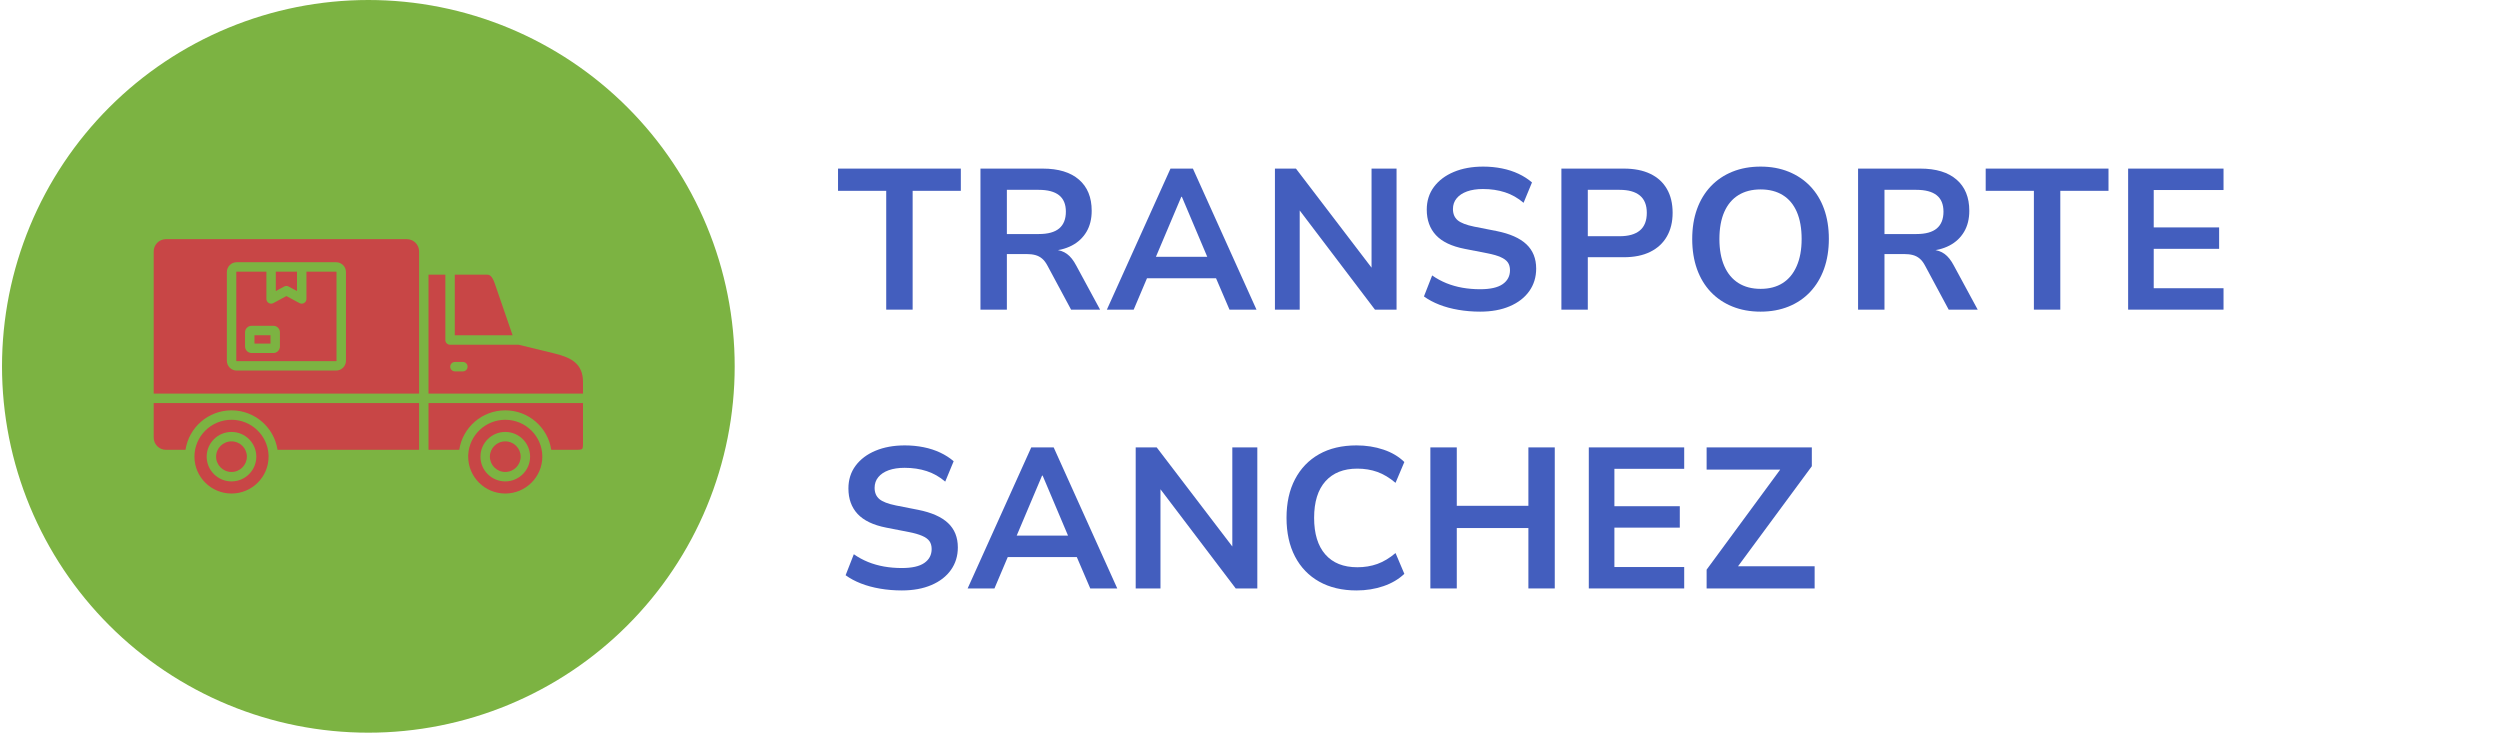 <svg xmlns="http://www.w3.org/2000/svg" xmlns:xlink="http://www.w3.org/1999/xlink" width="1408" zoomAndPan="magnify" viewBox="0 0 1056 310.5" height="414" preserveAspectRatio="xMidYMid meet" version="1.0"><defs><g/><clipPath id="3acd96e1f1"><path d="M 0.848 0 L 310.711 0 L 310.711 309.863 L 0.848 309.863 Z M 0.848 0 " clip-rule="nonzero"/></clipPath></defs><g clip-path="url(#3acd96e1f1)"><path fill="#7cb342" d="M 310.332 154.742 C 310.332 157.273 310.27 159.805 310.148 162.336 C 310.023 164.863 309.836 167.391 309.59 169.91 C 309.34 172.43 309.031 174.941 308.66 177.449 C 308.285 179.953 307.855 182.445 307.359 184.93 C 306.867 187.414 306.312 189.887 305.695 192.34 C 305.082 194.797 304.406 197.238 303.668 199.66 C 302.934 202.086 302.141 204.488 301.289 206.875 C 300.434 209.258 299.523 211.621 298.555 213.961 C 297.586 216.301 296.559 218.613 295.477 220.902 C 294.395 223.191 293.254 225.453 292.062 227.688 C 290.867 229.922 289.621 232.125 288.316 234.297 C 287.016 236.469 285.66 238.605 284.254 240.711 C 282.848 242.816 281.391 244.887 279.883 246.922 C 278.371 248.957 276.816 250.953 275.207 252.91 C 273.602 254.867 271.949 256.785 270.246 258.66 C 268.547 260.535 266.801 262.371 265.012 264.16 C 263.219 265.953 261.387 267.699 259.508 269.398 C 257.633 271.098 255.715 272.754 253.758 274.359 C 251.801 275.965 249.805 277.523 247.77 279.031 C 245.738 280.539 243.668 282 241.562 283.406 C 239.457 284.812 237.316 286.168 235.145 287.469 C 232.973 288.77 230.77 290.02 228.535 291.211 C 226.301 292.406 224.043 293.543 221.75 294.629 C 219.461 295.711 217.148 296.734 214.809 297.707 C 212.469 298.676 210.105 299.586 207.723 300.438 C 205.336 301.293 202.934 302.086 200.512 302.82 C 198.086 303.555 195.648 304.23 193.191 304.848 C 190.734 305.461 188.262 306.016 185.781 306.512 C 183.297 307.004 180.801 307.438 178.297 307.809 C 175.793 308.18 173.277 308.492 170.758 308.738 C 168.238 308.988 165.715 309.172 163.184 309.297 C 160.656 309.422 158.125 309.484 155.59 309.484 C 153.059 309.484 150.527 309.422 148 309.297 C 145.469 309.172 142.945 308.988 140.422 308.738 C 137.902 308.492 135.391 308.18 132.887 307.809 C 130.379 307.438 127.887 307.004 125.402 306.512 C 122.918 306.016 120.449 305.461 117.992 304.848 C 115.535 304.23 113.094 303.555 110.672 302.82 C 108.25 302.086 105.844 301.293 103.461 300.438 C 101.074 299.586 98.715 298.676 96.375 297.707 C 94.035 296.734 91.719 295.711 89.43 294.629 C 87.141 293.543 84.879 292.406 82.645 291.211 C 80.414 290.02 78.211 288.77 76.039 287.469 C 73.867 286.168 71.727 284.812 69.621 283.406 C 67.516 282 65.445 280.539 63.41 279.031 C 61.379 277.523 59.383 275.965 57.422 274.359 C 55.465 272.754 53.551 271.098 51.672 269.398 C 49.797 267.699 47.961 265.953 46.172 264.16 C 44.383 262.371 42.637 260.535 40.934 258.66 C 39.234 256.785 37.582 254.867 35.973 252.91 C 34.367 250.953 32.809 248.957 31.301 246.922 C 29.793 244.887 28.336 242.816 26.926 240.711 C 25.52 238.605 24.168 236.469 22.863 234.297 C 21.562 232.125 20.312 229.922 19.121 227.688 C 17.926 225.453 16.789 223.191 15.707 220.902 C 14.621 218.613 13.598 216.301 12.629 213.961 C 11.66 211.621 10.746 209.258 9.895 206.875 C 9.043 204.488 8.246 202.086 7.512 199.66 C 6.777 197.238 6.102 194.797 5.484 192.34 C 4.871 189.887 4.316 187.414 3.82 184.93 C 3.328 182.445 2.895 179.953 2.523 177.449 C 2.152 174.941 1.844 172.43 1.594 169.91 C 1.348 167.391 1.16 164.863 1.035 162.336 C 0.91 159.805 0.848 157.273 0.848 154.742 C 0.848 152.211 0.91 149.68 1.035 147.148 C 1.16 144.621 1.348 142.094 1.594 139.574 C 1.844 137.055 2.152 134.543 2.523 132.035 C 2.895 129.531 3.328 127.039 3.82 124.555 C 4.316 122.07 4.871 119.598 5.484 117.145 C 6.102 114.688 6.777 112.246 7.512 109.824 C 8.246 107.398 9.043 104.996 9.895 102.609 C 10.746 100.227 11.66 97.863 12.629 95.523 C 13.598 93.184 14.621 90.871 15.707 88.582 C 16.789 86.293 17.926 84.031 19.121 81.797 C 20.312 79.562 21.562 77.359 22.863 75.188 C 24.168 73.016 25.52 70.879 26.926 68.773 C 28.336 66.668 29.793 64.598 31.301 62.562 C 32.809 60.527 34.367 58.531 35.973 56.574 C 37.582 54.617 39.234 52.699 40.934 50.824 C 42.637 48.945 44.383 47.113 46.172 45.324 C 47.961 43.531 49.797 41.785 51.672 40.086 C 53.551 38.387 55.465 36.73 57.422 35.125 C 59.383 33.52 61.379 31.961 63.41 30.453 C 65.445 28.945 67.516 27.484 69.621 26.078 C 71.727 24.672 73.867 23.316 76.039 22.016 C 78.211 20.715 80.414 19.465 82.645 18.273 C 84.879 17.078 87.141 15.941 89.43 14.855 C 91.719 13.773 94.035 12.75 96.375 11.777 C 98.715 10.809 101.074 9.898 103.461 9.047 C 105.844 8.191 108.25 7.398 110.672 6.664 C 113.094 5.93 115.535 5.254 117.992 4.637 C 120.449 4.023 122.918 3.469 125.402 2.973 C 127.887 2.48 130.379 2.047 132.887 1.676 C 135.391 1.305 137.902 0.992 140.422 0.746 C 142.945 0.496 145.469 0.312 148 0.188 C 150.527 0.062 153.059 0 155.59 0 C 158.125 0 160.656 0.062 163.184 0.188 C 165.715 0.312 168.238 0.496 170.758 0.746 C 173.277 0.992 175.793 1.305 178.297 1.676 C 180.801 2.047 183.297 2.48 185.781 2.973 C 188.262 3.469 190.734 4.023 193.191 4.637 C 195.648 5.254 198.086 5.93 200.512 6.664 C 202.934 7.398 205.336 8.191 207.723 9.047 C 210.105 9.898 212.469 10.809 214.809 11.777 C 217.148 12.75 219.461 13.773 221.75 14.855 C 224.043 15.941 226.301 17.078 228.535 18.273 C 230.77 19.465 232.973 20.715 235.145 22.016 C 237.316 23.316 239.457 24.672 241.562 26.078 C 243.668 27.484 245.738 28.945 247.77 30.453 C 249.805 31.961 251.801 33.52 253.758 35.125 C 255.715 36.73 257.633 38.387 259.508 40.086 C 261.387 41.785 263.219 43.531 265.012 45.324 C 266.801 47.113 268.547 48.945 270.246 50.824 C 271.949 52.699 273.602 54.617 275.207 56.574 C 276.816 58.531 278.371 60.527 279.883 62.562 C 281.391 64.598 282.848 66.668 284.254 68.773 C 285.66 70.879 287.016 73.016 288.316 75.188 C 289.621 77.359 290.867 79.562 292.062 81.797 C 293.254 84.031 294.395 86.293 295.477 88.582 C 296.559 90.871 297.586 93.184 298.555 95.523 C 299.523 97.863 300.434 100.227 301.289 102.609 C 302.141 104.996 302.934 107.398 303.672 109.824 C 304.406 112.246 305.082 114.688 305.695 117.145 C 306.312 119.598 306.867 122.07 307.359 124.555 C 307.855 127.039 308.285 129.531 308.66 132.035 C 309.031 134.543 309.34 137.055 309.59 139.574 C 309.836 142.094 310.023 144.621 310.148 147.148 C 310.27 149.68 310.332 152.211 310.332 154.742 Z M 310.332 154.742 " fill-opacity="1" fill-rule="nonzero"/></g><path fill="#c84646" d="M 234.219 149.305 L 219.082 145.617 L 190.105 145.617 C 189.008 145.617 188.113 144.723 188.113 143.621 L 188.113 116.027 L 181.008 116.027 L 181.008 166.27 L 246.262 166.27 L 246.262 161.469 C 246.262 153.793 241.652 151.121 234.219 149.305 Z M 195.52 156.875 L 192.168 156.875 C 191.066 156.875 190.172 155.98 190.172 154.883 C 190.172 153.781 191.066 152.891 192.168 152.891 L 195.52 152.891 C 196.621 152.891 197.512 153.781 197.512 154.883 C 197.512 155.98 196.621 156.875 195.52 156.875 Z M 195.52 156.875 " fill-opacity="1" fill-rule="nonzero"/><path fill="#c84646" d="M 216.523 141.629 L 192.098 141.629 L 192.098 116.027 L 205.801 116.027 C 206.746 116.027 207.863 116.465 208.977 119.719 Z M 216.523 141.629 " fill-opacity="1" fill-rule="nonzero"/><path fill="#c84646" d="M 113.438 192.242 C 113.434 192.242 113.434 192.238 113.434 192.234 C 113.426 192.156 113.418 192.074 113.418 191.996 C 113.418 191.984 113.418 191.977 113.422 191.969 L 113.422 191.961 C 112.938 183.801 106.113 177.312 97.789 177.312 C 89.156 177.312 82.133 184.301 82.133 192.887 C 82.133 201.477 89.156 208.465 97.789 208.465 C 106.426 208.465 113.449 201.477 113.449 192.887 C 113.449 192.672 113.445 192.457 113.438 192.242 Z M 97.789 203.344 C 92.004 203.344 87.297 198.652 87.297 192.887 C 87.297 187.133 92.004 182.449 97.789 182.449 C 103.57 182.449 108.27 187.133 108.27 192.887 C 108.27 198.652 103.57 203.344 97.789 203.344 Z M 97.789 203.344 " fill-opacity="1" fill-rule="nonzero"/><path fill="#c84646" d="M 213.422 177.312 C 205.105 177.312 198.281 183.793 197.789 191.949 C 197.793 191.961 197.793 191.98 197.793 191.996 C 197.793 192.086 197.785 192.172 197.773 192.258 C 197.766 192.469 197.762 192.676 197.762 192.887 C 197.762 201.477 204.785 208.465 213.422 208.465 C 222.055 208.465 229.078 201.477 229.078 192.887 C 229.078 184.301 222.055 177.312 213.422 177.312 Z M 213.422 203.344 C 207.641 203.344 202.941 198.652 202.941 192.887 C 202.941 187.133 207.641 182.449 213.422 182.449 C 219.207 182.449 223.914 187.133 223.914 192.887 C 223.914 198.652 219.207 203.344 213.422 203.344 Z M 213.422 203.344 " fill-opacity="1" fill-rule="nonzero"/><path fill="#c84646" d="M 246.262 170.254 L 246.262 187.516 C 246.262 189.082 246.012 189.504 245.906 189.609 C 245.816 189.703 245.395 190.004 243.691 190.004 L 232.852 190.004 C 231.445 180.582 223.27 173.328 213.422 173.328 C 203.574 173.328 195.395 180.582 193.988 190.004 L 181.008 190.004 L 181.008 170.254 Z M 246.262 170.254 " fill-opacity="1" fill-rule="nonzero"/><path fill="#c84646" d="M 219.93 192.887 C 219.93 196.457 217.012 199.359 213.422 199.359 C 209.84 199.359 206.926 196.457 206.926 192.887 C 206.926 189.328 209.84 186.434 213.422 186.434 C 217.012 186.434 219.93 189.328 219.93 192.887 Z M 219.93 192.887 " fill-opacity="1" fill-rule="nonzero"/><path fill="#c84646" d="M 104.285 192.887 C 104.285 196.457 101.371 199.359 97.789 199.359 C 94.199 199.359 91.281 196.457 91.281 192.887 C 91.281 189.328 94.199 186.434 97.789 186.434 C 101.371 186.434 104.285 189.328 104.285 192.887 Z M 104.285 192.887 " fill-opacity="1" fill-rule="nonzero"/><path fill="#c84646" d="M 177.023 170.254 L 177.023 190.004 L 117.223 190.004 C 115.816 180.582 107.637 173.328 97.789 173.328 C 87.941 173.328 79.766 180.582 78.359 190.004 L 70.109 190.004 C 67.25 190.004 64.922 187.691 64.922 184.852 L 64.922 170.254 Z M 177.023 170.254 " fill-opacity="1" fill-rule="nonzero"/><path fill="#c84646" d="M 171.84 101.02 L 70.109 101.02 C 67.25 101.02 64.922 103.332 64.922 106.172 L 64.922 166.27 L 177.023 166.27 L 177.023 106.172 C 177.023 103.332 174.695 101.02 171.84 101.02 Z M 146.133 152.379 C 146.133 154.664 144.27 156.523 141.977 156.523 L 99.969 156.523 C 97.684 156.523 95.828 154.664 95.828 152.379 L 95.828 114.914 C 95.828 112.629 97.684 110.766 99.969 110.766 L 141.977 110.766 C 144.27 110.766 146.133 112.629 146.133 114.914 Z M 146.133 152.379 " fill-opacity="1" fill-rule="nonzero"/><path fill="#c84646" d="M 125.453 114.754 L 125.453 122.938 L 121.918 121.035 C 121.328 120.715 120.617 120.715 120.027 121.035 L 116.508 122.934 L 116.508 114.754 Z M 125.453 114.754 " fill-opacity="1" fill-rule="nonzero"/><path fill="#c84646" d="M 141.977 114.754 L 129.438 114.754 L 129.438 126.273 C 129.438 126.977 129.07 127.625 128.465 127.984 C 127.863 128.344 127.117 128.359 126.5 128.027 L 120.973 125.055 L 115.461 128.027 C 115.164 128.188 114.84 128.266 114.516 128.266 C 114.16 128.266 113.809 128.172 113.492 127.984 C 112.891 127.625 112.523 126.973 112.523 126.273 L 112.523 114.754 L 99.969 114.754 C 99.895 114.754 99.812 114.824 99.812 114.914 L 99.812 152.379 C 99.812 152.469 99.895 152.539 99.969 152.539 L 141.977 152.539 C 142.066 152.539 142.148 152.461 142.148 152.379 L 142.148 114.914 C 142.148 114.828 142.066 114.754 141.977 114.754 Z M 118.242 146.344 C 118.242 147.871 117.008 149.113 115.484 149.113 L 106.277 149.113 C 104.75 149.113 103.504 147.871 103.504 146.344 L 103.504 140.387 C 103.504 138.859 104.75 137.617 106.277 137.617 L 115.484 137.617 C 117.008 137.617 118.242 138.859 118.242 140.387 Z M 118.242 146.344 " fill-opacity="1" fill-rule="nonzero"/><path fill="#c84646" d="M 107.488 141.605 L 114.258 141.605 L 114.258 145.129 L 107.488 145.129 Z M 107.488 141.605 " fill-opacity="1" fill-rule="nonzero"/><g fill="#435ebe" fill-opacity="1"><g transform="translate(352.794, 130.794)"><g><path d="M 21.547 0 L 21.547 -50.188 L 1.188 -50.188 L 1.188 -59.578 L 53.062 -59.578 L 53.062 -50.188 L 32.703 -50.188 L 32.703 0 Z M 21.547 0 "/></g></g></g><g fill="#435ebe" fill-opacity="1"><g transform="translate(406.958, 130.794)"><g><path d="M 7.188 0 L 7.188 -59.578 L 33.469 -59.578 C 40.113 -59.578 45.223 -58.023 48.797 -54.922 C 52.379 -51.828 54.172 -47.438 54.172 -41.75 C 54.172 -38.312 53.438 -35.352 51.969 -32.875 C 50.5 -30.395 48.441 -28.461 45.797 -27.078 C 43.148 -25.703 39.969 -24.898 36.25 -24.672 L 36.75 -25.344 L 38.781 -25.266 C 40.645 -25.148 42.297 -24.57 43.734 -23.531 C 45.172 -22.488 46.477 -20.844 47.656 -18.594 L 57.719 0 L 45.469 0 L 35.484 -18.594 C 34.805 -19.883 34.047 -20.879 33.203 -21.578 C 32.359 -22.285 31.398 -22.781 30.328 -23.062 C 29.266 -23.344 28.031 -23.484 26.625 -23.484 L 18.344 -23.484 L 18.344 0 Z M 18.344 -31.938 L 31.859 -31.938 C 35.691 -31.938 38.551 -32.723 40.438 -34.297 C 42.32 -35.879 43.266 -38.25 43.266 -41.406 C 43.266 -44.5 42.305 -46.805 40.391 -48.328 C 38.473 -49.848 35.598 -50.609 31.766 -50.609 L 18.344 -50.609 Z M 18.344 -31.938 "/></g></g></g><g fill="#435ebe" fill-opacity="1"><g transform="translate(466.868, 130.794)"><g><path d="M 0.672 0 L 27.547 -59.578 L 37.016 -59.578 L 63.875 0 L 52.469 0 L 45.297 -16.734 L 50.031 -13.266 L 14.359 -13.266 L 19.094 -16.734 L 12 0 Z M 32.109 -47.656 L 20.281 -19.688 L 18.078 -22.312 L 46.312 -22.312 L 44.188 -19.688 L 32.359 -47.656 Z M 32.109 -47.656 "/></g></g></g><g fill="#435ebe" fill-opacity="1"><g transform="translate(531.342, 130.794)"><g><path d="M 7.188 0 L 7.188 -59.578 L 16.062 -59.578 L 49.344 -15.969 L 48 -15.969 L 48 -59.578 L 58.562 -59.578 L 58.562 0 L 49.438 0 L 16.484 -43.438 L 17.656 -43.438 L 17.656 0 Z M 7.188 0 "/></g></g></g><g fill="#435ebe" fill-opacity="1"><g transform="translate(597.083, 130.794)"><g><path d="M 28.141 0.844 C 24.93 0.844 21.859 0.586 18.922 0.078 C 15.992 -0.422 13.305 -1.148 10.859 -2.109 C 8.41 -3.066 6.254 -4.223 4.391 -5.578 L 7.859 -14.453 C 9.711 -13.148 11.707 -12.062 13.844 -11.188 C 15.988 -10.32 18.258 -9.676 20.656 -9.25 C 23.051 -8.832 25.547 -8.625 28.141 -8.625 C 32.422 -8.625 35.586 -9.336 37.641 -10.766 C 39.703 -12.203 40.734 -14.16 40.734 -16.641 C 40.734 -17.992 40.422 -19.109 39.797 -19.984 C 39.18 -20.859 38.156 -21.602 36.719 -22.219 C 35.281 -22.844 33.406 -23.379 31.094 -23.828 L 21.547 -25.688 C 16.078 -26.758 12.047 -28.688 9.453 -31.469 C 6.867 -34.258 5.578 -37.852 5.578 -42.25 C 5.578 -45.914 6.586 -49.113 8.609 -51.844 C 10.641 -54.57 13.441 -56.68 17.016 -58.172 C 20.598 -59.672 24.727 -60.422 29.406 -60.422 C 32.164 -60.422 34.812 -60.164 37.344 -59.656 C 39.883 -59.145 42.223 -58.383 44.359 -57.375 C 46.504 -56.363 48.395 -55.148 50.031 -53.734 L 46.469 -45.125 C 44.102 -47.156 41.5 -48.633 38.656 -49.562 C 35.812 -50.488 32.703 -50.953 29.328 -50.953 C 26.734 -50.953 24.488 -50.613 22.594 -49.938 C 20.707 -49.258 19.242 -48.285 18.203 -47.016 C 17.16 -45.754 16.641 -44.25 16.641 -42.5 C 16.641 -40.477 17.301 -38.898 18.625 -37.766 C 19.957 -36.641 22.285 -35.738 25.609 -35.062 L 35.062 -33.203 C 40.695 -32.078 44.895 -30.219 47.656 -27.625 C 50.414 -25.039 51.797 -21.609 51.797 -17.328 C 51.797 -13.723 50.82 -10.551 48.875 -7.812 C 46.938 -5.082 44.191 -2.957 40.641 -1.438 C 37.098 0.082 32.93 0.844 28.141 0.844 Z M 28.141 0.844 "/></g></g></g><g fill="#435ebe" fill-opacity="1"><g transform="translate(652.345, 130.794)"><g><path d="M 7.188 0 L 7.188 -59.578 L 33.547 -59.578 C 37.941 -59.578 41.672 -58.844 44.734 -57.375 C 47.805 -55.906 50.145 -53.773 51.75 -50.984 C 53.363 -48.203 54.172 -44.836 54.172 -40.891 C 54.172 -37.066 53.363 -33.742 51.75 -30.922 C 50.145 -28.109 47.805 -25.941 44.734 -24.422 C 41.672 -22.898 37.941 -22.141 33.547 -22.141 L 18.344 -22.141 L 18.344 0 Z M 18.344 -31.016 L 31.766 -31.016 C 35.547 -31.016 38.406 -31.828 40.344 -33.453 C 42.289 -35.086 43.266 -37.566 43.266 -40.891 C 43.266 -44.16 42.289 -46.598 40.344 -48.203 C 38.406 -49.805 35.547 -50.609 31.766 -50.609 L 18.344 -50.609 Z M 18.344 -31.016 "/></g></g></g><g fill="#435ebe" fill-opacity="1"><g transform="translate(709.636, 130.794)"><g><path d="M 34.047 0.844 C 29.66 0.844 25.691 0.125 22.141 -1.312 C 18.586 -2.75 15.539 -4.801 13 -7.469 C 10.469 -10.145 8.523 -13.367 7.172 -17.141 C 5.828 -20.922 5.156 -25.148 5.156 -29.828 C 5.156 -34.504 5.828 -38.711 7.172 -42.453 C 8.523 -46.203 10.469 -49.414 13 -52.094 C 15.539 -54.77 18.586 -56.828 22.141 -58.266 C 25.691 -59.703 29.66 -60.422 34.047 -60.422 C 38.391 -60.422 42.332 -59.703 45.875 -58.266 C 49.426 -56.828 52.469 -54.785 55 -52.141 C 57.539 -49.492 59.488 -46.297 60.844 -42.547 C 62.195 -38.797 62.875 -34.582 62.875 -29.906 C 62.875 -25.238 62.195 -21.016 60.844 -17.234 C 59.488 -13.461 57.539 -10.223 55 -7.516 C 52.469 -4.816 49.426 -2.75 45.875 -1.312 C 42.332 0.125 38.391 0.844 34.047 0.844 Z M 34.047 -8.781 C 37.711 -8.781 40.828 -9.598 43.391 -11.234 C 45.953 -12.867 47.922 -15.266 49.297 -18.422 C 50.68 -21.578 51.375 -25.379 51.375 -29.828 C 51.375 -34.336 50.695 -38.156 49.344 -41.281 C 47.988 -44.406 46.016 -46.77 43.422 -48.375 C 40.836 -49.977 37.711 -50.781 34.047 -50.781 C 30.391 -50.781 27.266 -49.977 24.672 -48.375 C 22.078 -46.77 20.086 -44.406 18.703 -41.281 C 17.328 -38.156 16.641 -34.336 16.641 -29.828 C 16.641 -25.379 17.328 -21.578 18.703 -18.422 C 20.086 -15.266 22.078 -12.867 24.672 -11.234 C 27.266 -9.598 30.391 -8.781 34.047 -8.781 Z M 34.047 -8.781 "/></g></g></g><g fill="#435ebe" fill-opacity="1"><g transform="translate(777.659, 130.794)"><g><path d="M 7.188 0 L 7.188 -59.578 L 33.469 -59.578 C 40.113 -59.578 45.223 -58.023 48.797 -54.922 C 52.379 -51.828 54.172 -47.438 54.172 -41.75 C 54.172 -38.312 53.438 -35.352 51.969 -32.875 C 50.5 -30.395 48.441 -28.461 45.797 -27.078 C 43.148 -25.703 39.969 -24.898 36.25 -24.672 L 36.75 -25.344 L 38.781 -25.266 C 40.645 -25.148 42.297 -24.57 43.734 -23.531 C 45.172 -22.488 46.477 -20.844 47.656 -18.594 L 57.719 0 L 45.469 0 L 35.484 -18.594 C 34.805 -19.883 34.047 -20.879 33.203 -21.578 C 32.359 -22.285 31.398 -22.781 30.328 -23.062 C 29.266 -23.344 28.031 -23.484 26.625 -23.484 L 18.344 -23.484 L 18.344 0 Z M 18.344 -31.938 L 31.859 -31.938 C 35.691 -31.938 38.551 -32.723 40.438 -34.297 C 42.32 -35.879 43.266 -38.25 43.266 -41.406 C 43.266 -44.5 42.305 -46.805 40.391 -48.328 C 38.473 -49.848 35.598 -50.609 31.766 -50.609 L 18.344 -50.609 Z M 18.344 -31.938 "/></g></g></g><g fill="#435ebe" fill-opacity="1"><g transform="translate(837.569, 130.794)"><g><path d="M 21.547 0 L 21.547 -50.188 L 1.188 -50.188 L 1.188 -59.578 L 53.062 -59.578 L 53.062 -50.188 L 32.703 -50.188 L 32.703 0 Z M 21.547 0 "/></g></g></g><g fill="#435ebe" fill-opacity="1"><g transform="translate(891.733, 130.794)"><g><path d="M 7.188 0 L 7.188 -59.578 L 47.484 -59.578 L 47.484 -50.531 L 18 -50.531 L 18 -34.734 L 45.625 -34.734 L 45.625 -25.688 L 18 -25.688 L 18 -9.047 L 47.484 -9.047 L 47.484 0 Z M 7.188 0 "/></g></g></g><g fill="#435ebe" fill-opacity="1"><g transform="translate(352.794, 248.559)"><g><path d="M 28.141 0.844 C 24.93 0.844 21.859 0.586 18.922 0.078 C 15.992 -0.422 13.305 -1.148 10.859 -2.109 C 8.41 -3.066 6.254 -4.223 4.391 -5.578 L 7.859 -14.453 C 9.711 -13.148 11.707 -12.062 13.844 -11.188 C 15.988 -10.32 18.258 -9.676 20.656 -9.25 C 23.051 -8.832 25.547 -8.625 28.141 -8.625 C 32.422 -8.625 35.586 -9.336 37.641 -10.766 C 39.703 -12.203 40.734 -14.16 40.734 -16.641 C 40.734 -17.992 40.422 -19.109 39.797 -19.984 C 39.18 -20.859 38.156 -21.602 36.719 -22.219 C 35.281 -22.844 33.406 -23.379 31.094 -23.828 L 21.547 -25.688 C 16.078 -26.758 12.047 -28.688 9.453 -31.469 C 6.867 -34.258 5.578 -37.852 5.578 -42.25 C 5.578 -45.914 6.586 -49.113 8.609 -51.844 C 10.641 -54.57 13.441 -56.68 17.016 -58.172 C 20.598 -59.672 24.727 -60.422 29.406 -60.422 C 32.164 -60.422 34.812 -60.164 37.344 -59.656 C 39.883 -59.145 42.223 -58.383 44.359 -57.375 C 46.504 -56.363 48.395 -55.148 50.031 -53.734 L 46.469 -45.125 C 44.102 -47.156 41.5 -48.633 38.656 -49.562 C 35.812 -50.488 32.703 -50.953 29.328 -50.953 C 26.734 -50.953 24.488 -50.613 22.594 -49.938 C 20.707 -49.258 19.242 -48.285 18.203 -47.016 C 17.16 -45.754 16.641 -44.25 16.641 -42.5 C 16.641 -40.477 17.301 -38.898 18.625 -37.766 C 19.957 -36.641 22.285 -35.738 25.609 -35.062 L 35.062 -33.203 C 40.695 -32.078 44.895 -30.219 47.656 -27.625 C 50.414 -25.039 51.797 -21.609 51.797 -17.328 C 51.797 -13.723 50.82 -10.551 48.875 -7.812 C 46.938 -5.082 44.191 -2.957 40.641 -1.438 C 37.098 0.082 32.93 0.844 28.141 0.844 Z M 28.141 0.844 "/></g></g></g><g fill="#435ebe" fill-opacity="1"><g transform="translate(408.057, 248.559)"><g><path d="M 0.672 0 L 27.547 -59.578 L 37.016 -59.578 L 63.875 0 L 52.469 0 L 45.297 -16.734 L 50.031 -13.266 L 14.359 -13.266 L 19.094 -16.734 L 12 0 Z M 32.109 -47.656 L 20.281 -19.688 L 18.078 -22.312 L 46.312 -22.312 L 44.188 -19.688 L 32.359 -47.656 Z M 32.109 -47.656 "/></g></g></g><g fill="#435ebe" fill-opacity="1"><g transform="translate(472.53, 248.559)"><g><path d="M 7.188 0 L 7.188 -59.578 L 16.062 -59.578 L 49.344 -15.969 L 48 -15.969 L 48 -59.578 L 58.562 -59.578 L 58.562 0 L 49.438 0 L 16.484 -43.438 L 17.656 -43.438 L 17.656 0 Z M 7.188 0 "/></g></g></g><g fill="#435ebe" fill-opacity="1"><g transform="translate(538.271, 248.559)"><g><path d="M 34.734 0.844 C 28.648 0.844 23.395 -0.395 18.969 -2.875 C 14.551 -5.352 11.145 -8.883 8.75 -13.469 C 6.352 -18.062 5.156 -23.516 5.156 -29.828 C 5.156 -36.141 6.352 -41.578 8.75 -46.141 C 11.145 -50.703 14.535 -54.223 18.922 -56.703 C 23.316 -59.18 28.586 -60.422 34.734 -60.422 C 38.785 -60.422 42.57 -59.828 46.094 -58.641 C 49.613 -57.461 52.555 -55.719 54.922 -53.406 L 51.203 -44.609 C 48.672 -46.754 46.109 -48.289 43.516 -49.219 C 40.922 -50.145 38.102 -50.609 35.062 -50.609 C 29.258 -50.609 24.766 -48.82 21.578 -45.25 C 18.398 -41.676 16.812 -36.535 16.812 -29.828 C 16.812 -23.117 18.391 -17.961 21.547 -14.359 C 24.703 -10.754 29.207 -8.953 35.062 -8.953 C 38.102 -8.953 40.922 -9.414 43.516 -10.344 C 46.109 -11.281 48.672 -12.816 51.203 -14.953 L 54.922 -6.172 C 52.555 -3.91 49.613 -2.176 46.094 -0.969 C 42.57 0.238 38.785 0.844 34.734 0.844 Z M 34.734 0.844 "/></g></g></g><g fill="#435ebe" fill-opacity="1"><g transform="translate(596.998, 248.559)"><g><path d="M 7.188 0 L 7.188 -59.578 L 18.344 -59.578 L 18.344 -34.906 L 48.594 -34.906 L 48.594 -59.578 L 59.734 -59.578 L 59.734 0 L 48.594 0 L 48.594 -25.516 L 18.344 -25.516 L 18.344 0 Z M 7.188 0 "/></g></g></g><g fill="#435ebe" fill-opacity="1"><g transform="translate(663.922, 248.559)"><g><path d="M 7.188 0 L 7.188 -59.578 L 47.484 -59.578 L 47.484 -50.531 L 18 -50.531 L 18 -34.734 L 45.625 -34.734 L 45.625 -25.688 L 18 -25.688 L 18 -9.047 L 47.484 -9.047 L 47.484 0 Z M 7.188 0 "/></g></g></g><g fill="#435ebe" fill-opacity="1"><g transform="translate(716.565, 248.559)"><g><path d="M 4.312 0 L 4.312 -7.938 L 38.188 -54 L 38.609 -50.188 L 4.312 -50.188 L 4.312 -59.578 L 48.75 -59.578 L 48.75 -51.625 L 14.781 -5.578 L 14.359 -9.375 L 49.938 -9.375 L 49.938 0 Z M 4.312 0 "/></g></g></g></svg>